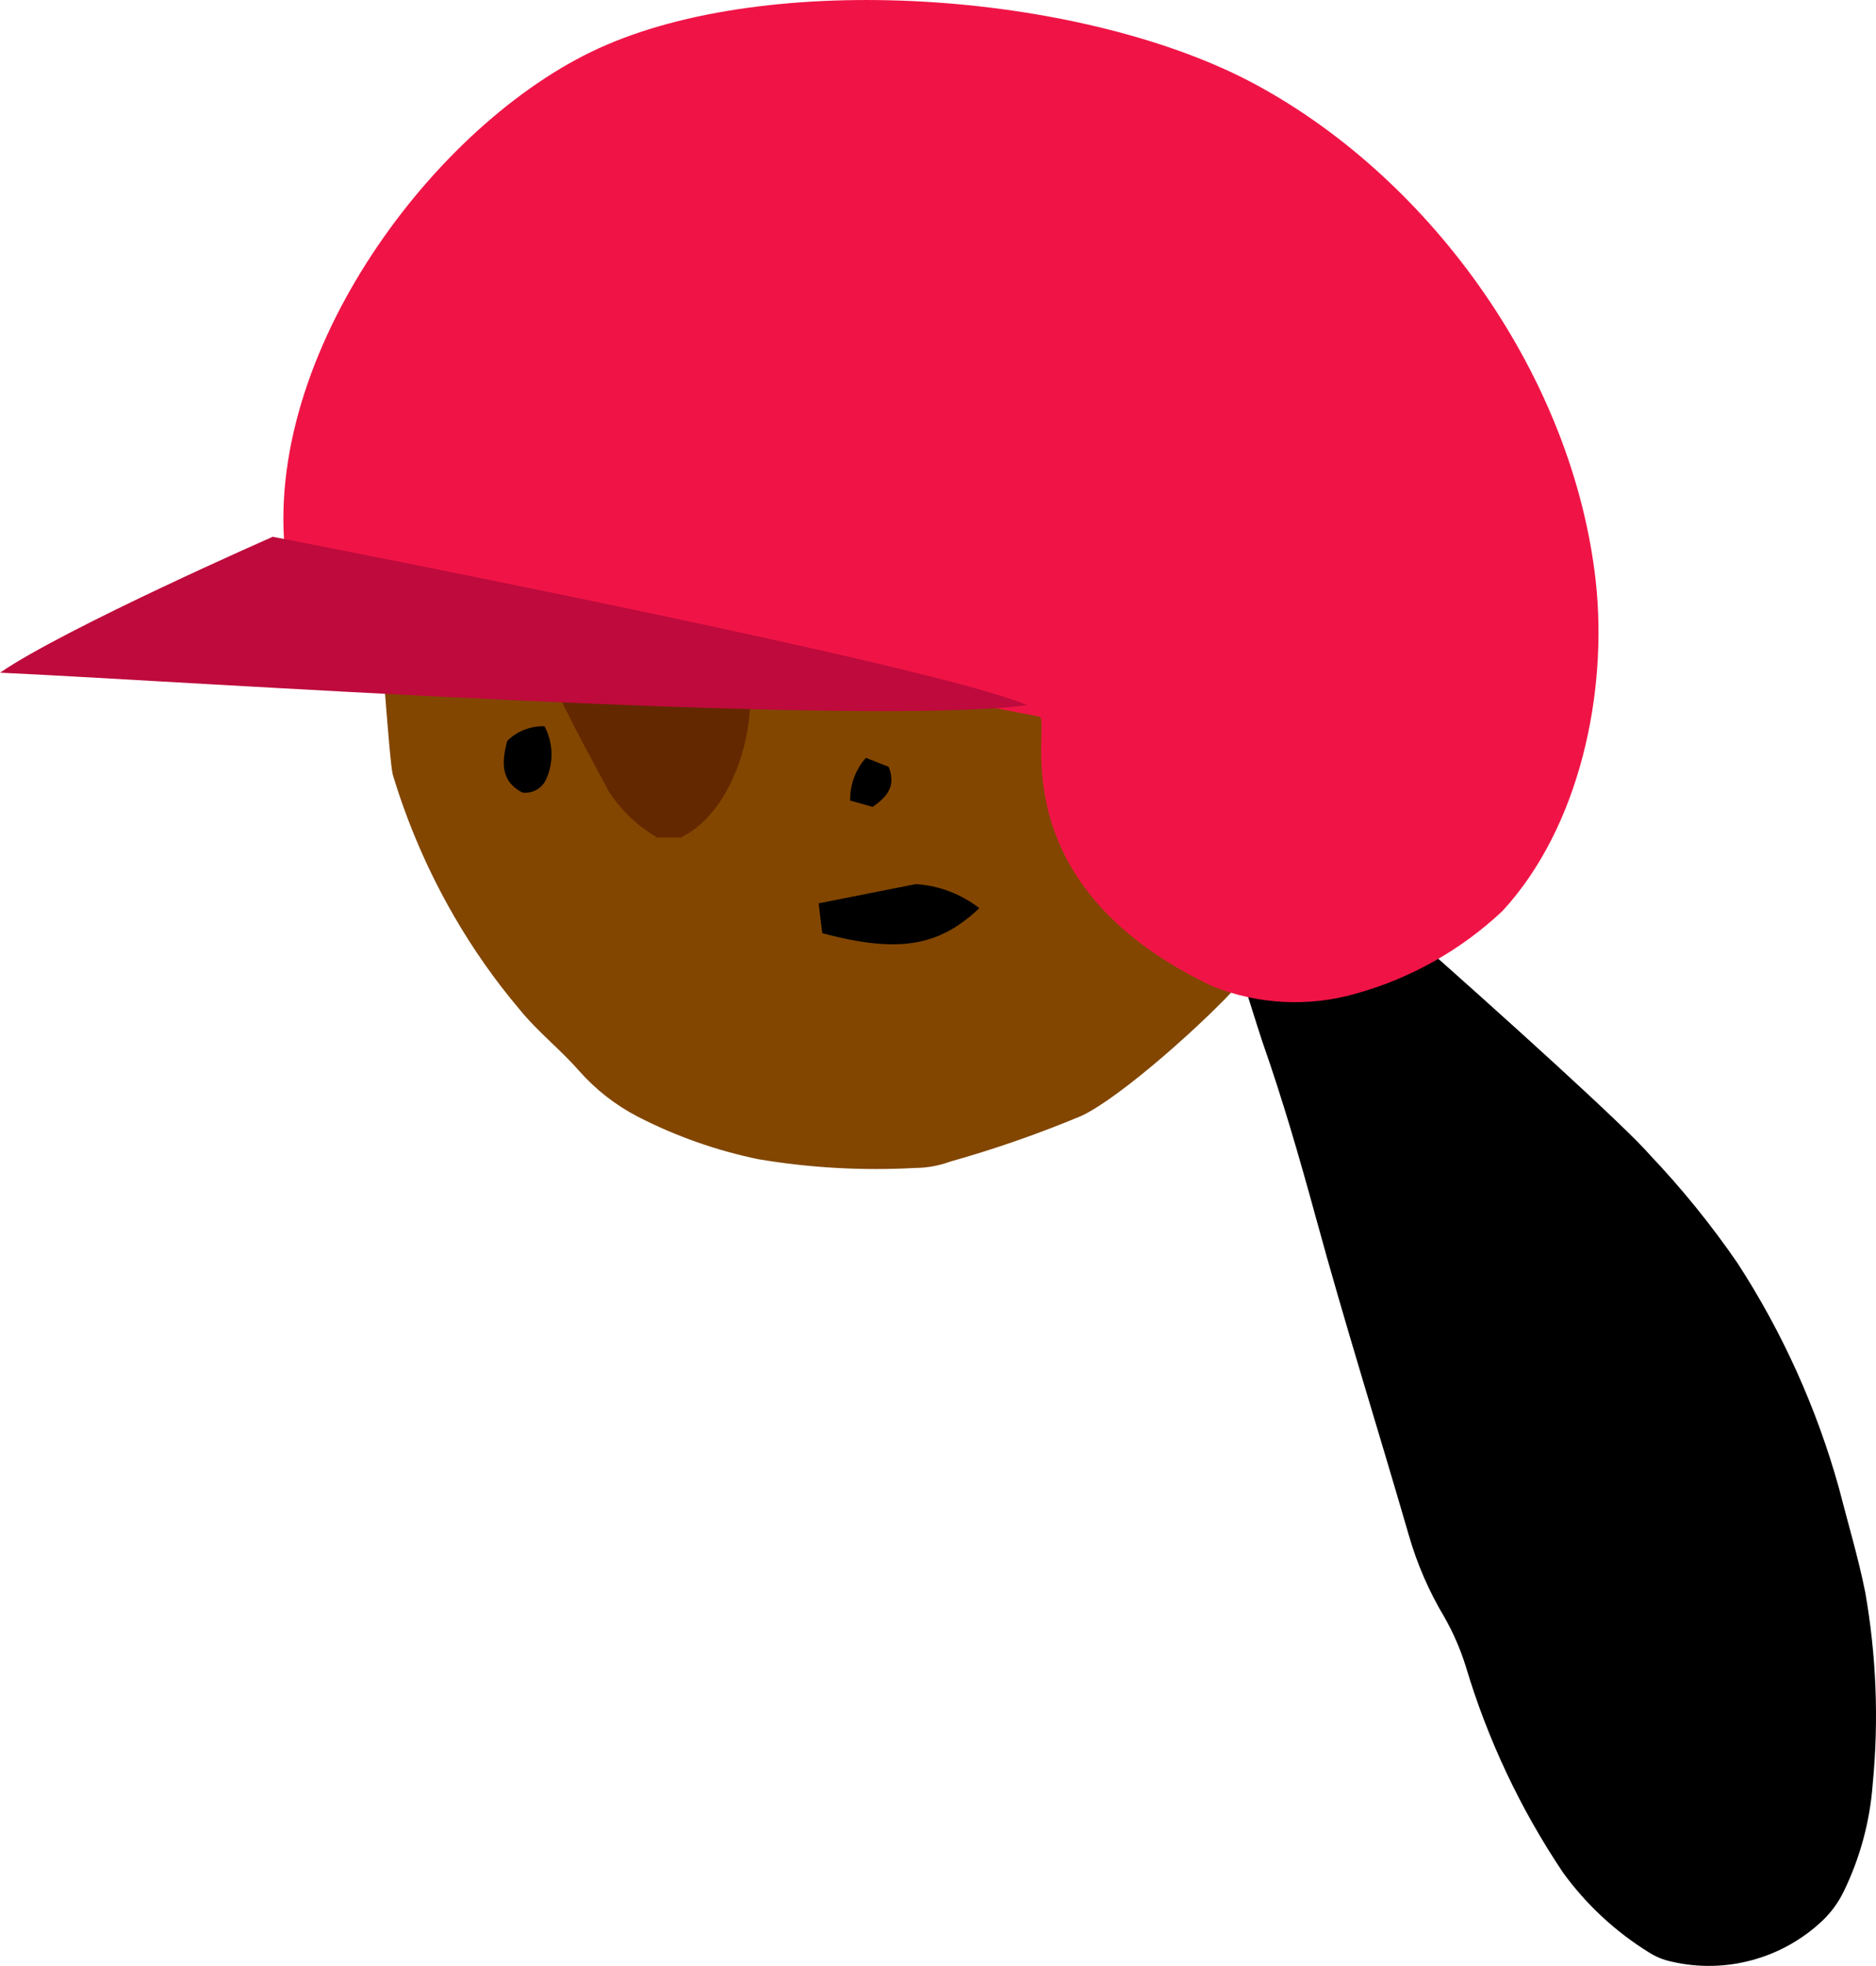 <svg version="1.1" xmlns="http://www.w3.org/2000/svg" xmlns:xlink="http://www.w3.org/1999/xlink" width="58.148" height="60.912" viewBox="0,0,58.148,60.912"><g transform="translate(-224.643,-130.653)"><g data-paper-data="{&quot;isPaintingLayer&quot;:true}" fill-rule="nonzero" stroke="none" stroke-width="1" stroke-linecap="butt" stroke-linejoin="miter" stroke-miterlimit="10" stroke-dasharray="" stroke-dashoffset="0" style="mix-blend-mode: normal"><g><path d="M260.753,153.155c0.398,0 13.6,11.612 15.034,13.288c0.993,1.045 1.902,2.168 2.719,3.358c1.39,2.145 2.448,4.49 3.135,6.954c0.274,1.073 0.595,2.135 0.815,3.226c0.347,1.968 0.425,3.975 0.232,5.964c-0.087,1.148 -0.39,2.269 -0.892,3.304c-0.159,0.331 -0.375,0.632 -0.637,0.889c-1.252,1.201 -3.024,1.687 -4.712,1.294c-0.247,-0.052 -0.483,-0.149 -0.696,-0.286c-1.038,-0.642 -1.942,-1.481 -2.659,-2.469c-1.321,-1.967 -2.338,-4.123 -3.017,-6.394c-0.165,-0.529 -0.387,-1.039 -0.66,-1.521c-0.475,-0.791 -0.845,-1.641 -1.101,-2.528c-0.957,-3.304 -1.987,-6.561 -2.897,-9.9c-0.5,-1.825 -1.023,-3.632 -1.648,-5.41c-0.071,-0.173 -2.974,-9.465 -3.016,-9.769z" fill="#000000"/><path d="M263.061,161.128c-0.988,1.115 -3.635,3.501 -4.891,4.097c-1.328,0.556 -2.689,1.03 -4.075,1.42c-0.347,0.127 -0.713,0.194 -1.083,0.197c-1.623,0.089 -3.251,-0.001 -4.854,-0.269c-1.301,-0.268 -2.56,-0.711 -3.742,-1.318c-0.689,-0.356 -1.306,-0.838 -1.821,-1.419c-0.583,-0.668 -1.297,-1.223 -1.85,-1.909c-0.763,-0.903 -1.444,-1.873 -2.035,-2.898c-0.797,-1.379 -1.431,-2.846 -1.892,-4.372c-0.113,-0.423 -0.374,-4.616 -0.464,-4.968l26.558,-0.447c0.089,0.06 -0.03,11.737 0.149,11.886z" fill="#824600"/><path d="M245.744,156.604h-0.732c-0.596,-0.35 -1.105,-0.831 -1.487,-1.408c-0.708,-1.318 -2.261,-4.133 -2.291,-4.944c0.851,-0.185 4.974,0.483 6.544,0.847c0.452,1.926 -0.363,4.699 -2.034,5.505z" fill="#642800"/><path d="M250.018,158.643l3.01,-0.596c0.716,0.044 1.402,0.304 1.969,0.746c-1.261,1.192 -2.516,1.401 -4.866,0.775c-0.03,-0.239 -0.072,-0.555 -0.113,-0.925z" fill="#000000"/><path d="M241.519,153.156c0.272,0.508 0.292,1.115 0.053,1.64c-0.127,0.289 -0.431,0.457 -0.743,0.412c-0.673,-0.352 -0.637,-0.943 -0.464,-1.599c0.307,-0.302 0.724,-0.466 1.154,-0.453z" fill="#000000"/><path d="M250.994,155.458c-0.008,-0.487 0.166,-0.959 0.488,-1.324l0.708,0.28c0.226,0.596 -0.036,0.918 -0.5,1.24z" fill="#000000"/></g><g><path d="M271.214,158.879c-1.283,1.207 -2.838,2.085 -4.533,2.558c-1.475,0.425 -3.05,0.343 -4.474,-0.232c-6.758,-3.221 -4.938,-8.272 -5.354,-8.35c-8.359,-1.592 -22.102,-4.21 -23.387,-5.218c-0.559,-6.31 4.902,-13.431 9.983,-15.596c5.438,-2.338 14.915,-1.586 20.133,1.241c5.503,2.982 9.828,9.101 10.524,15.393c0.375,3.429 -0.494,7.604 -2.892,10.204z" fill="#f01446"/><path d="M256.484,152.504c-5.355,0.692 -26.867,-0.788 -31.841,-1.008c2.041,-1.396 8.454,-4.211 8.454,-4.211c0,0 20.626,3.99 23.387,5.219z" fill="#be0a3c"/></g></g></g></svg>